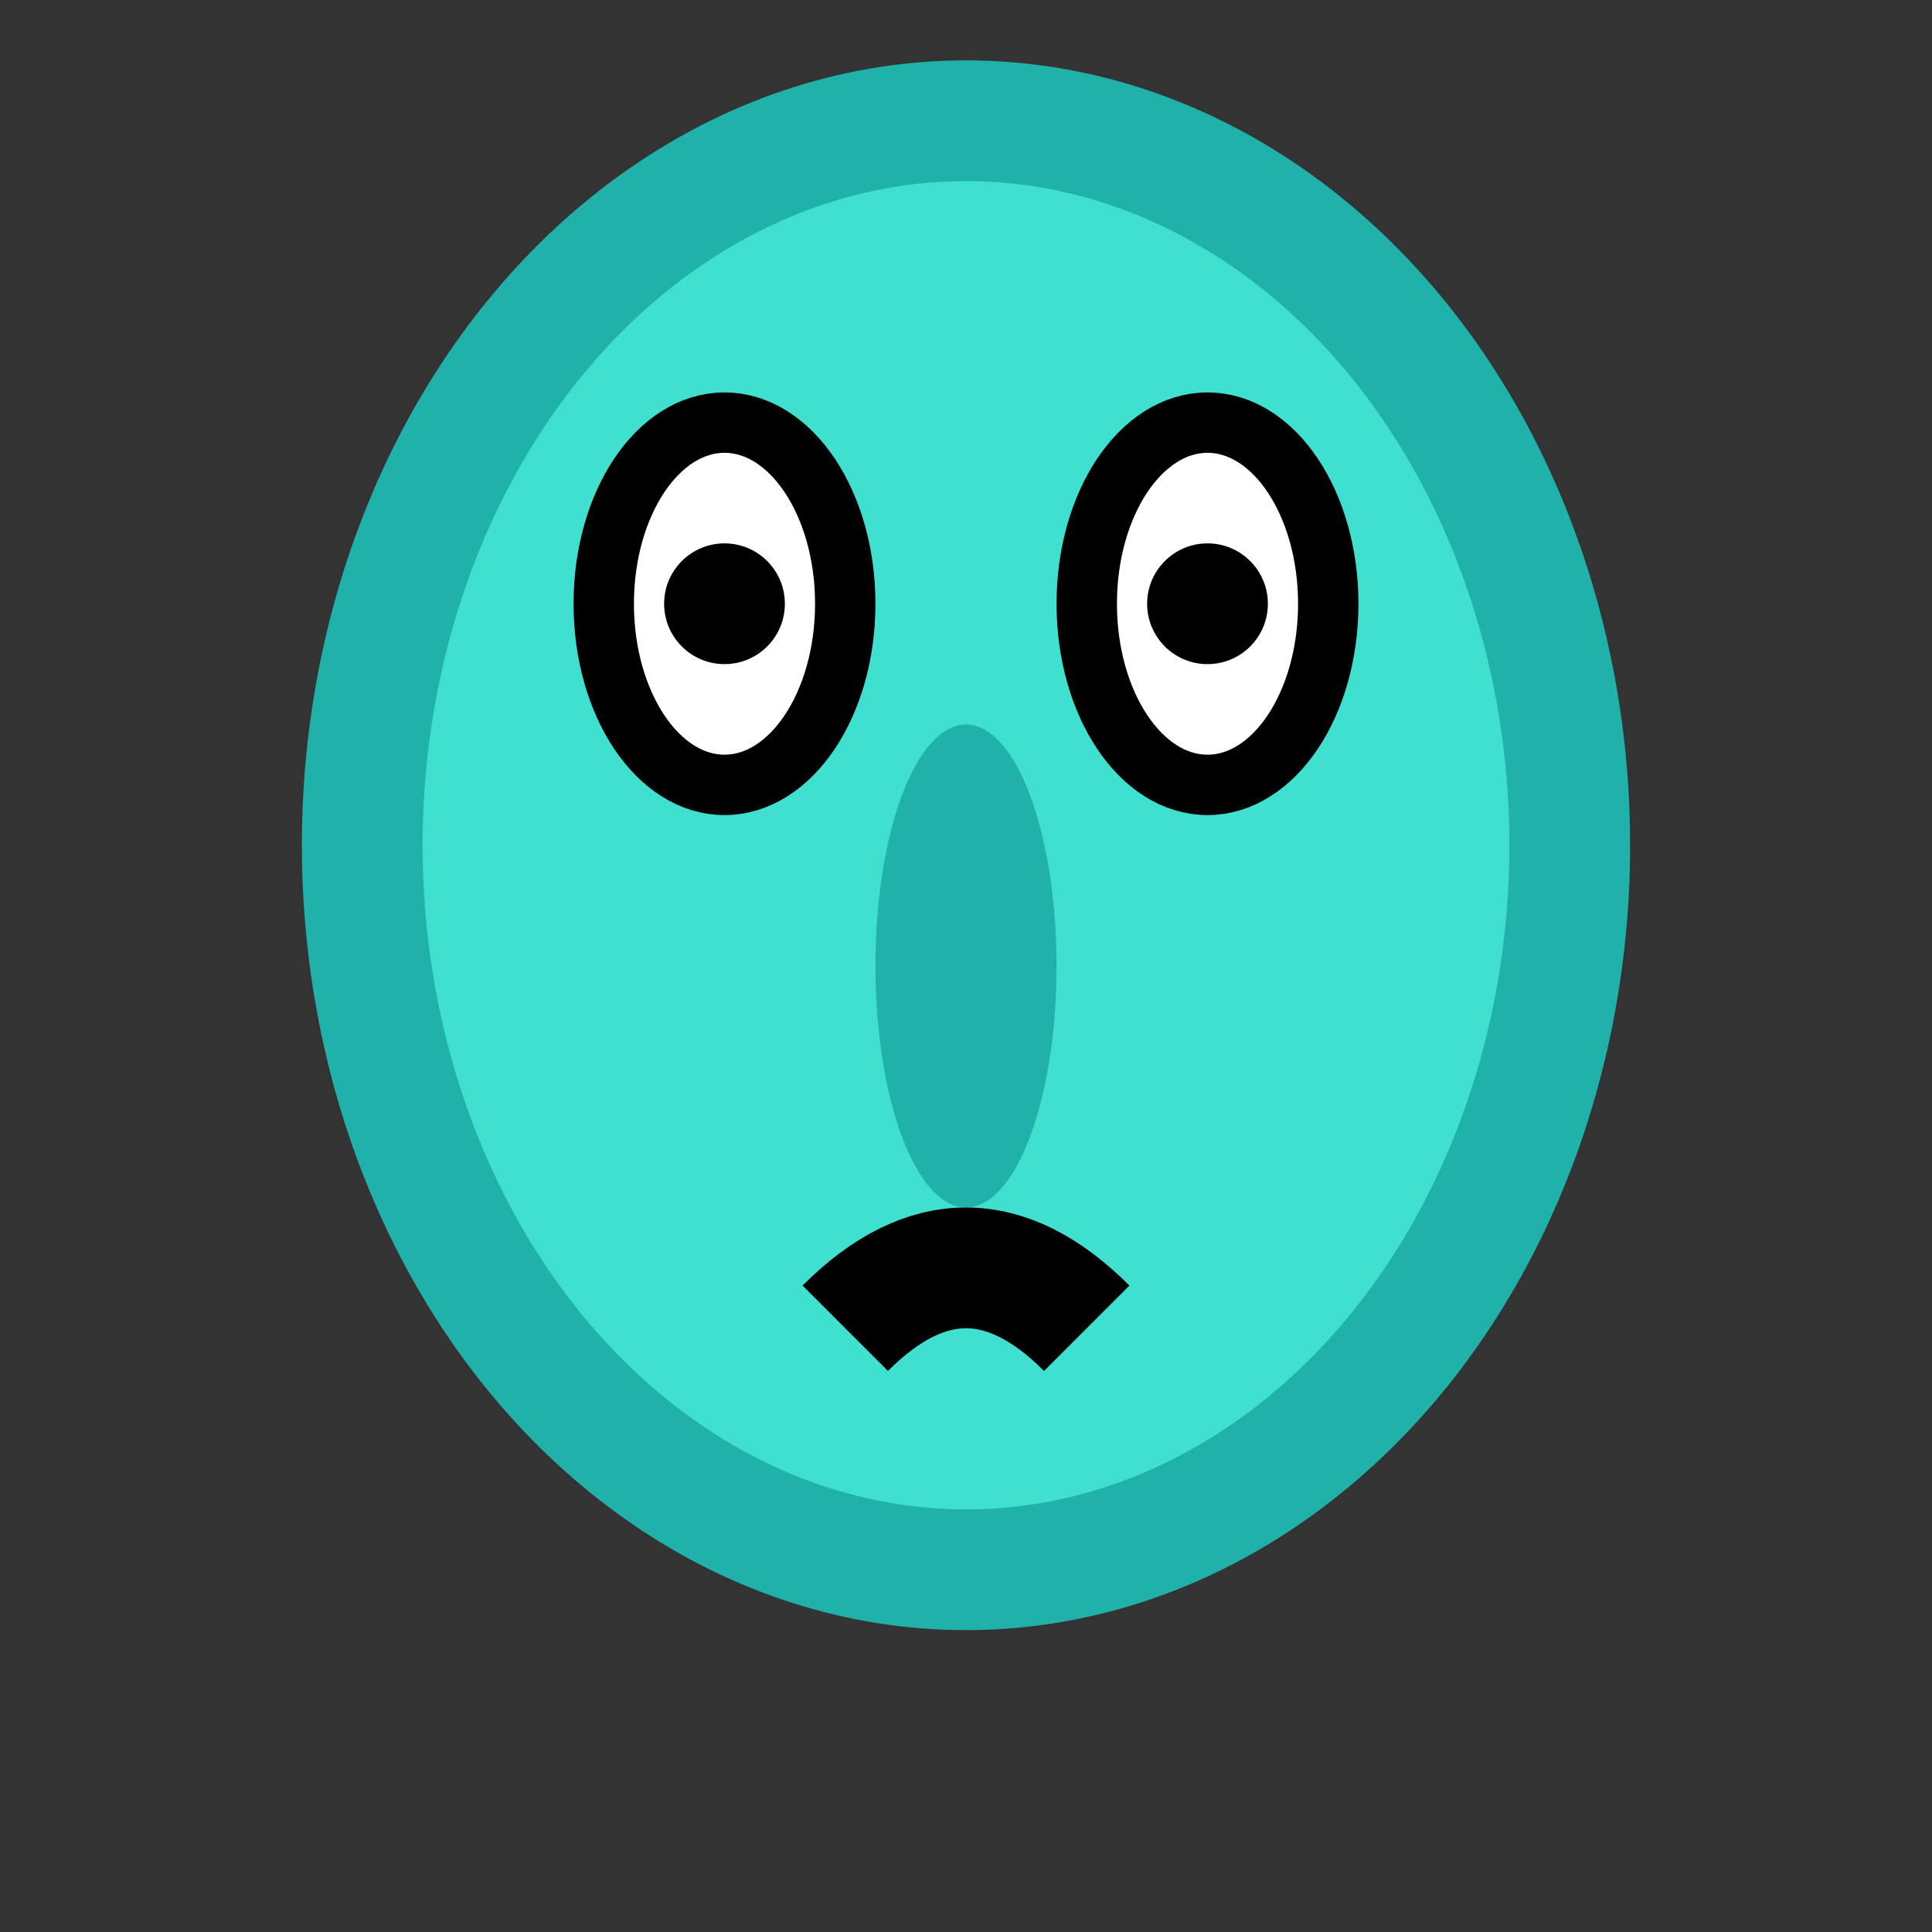 <svg width="32" height="32" viewBox="0 0 32 32" xmlns="http://www.w3.org/2000/svg">
  <rect x="0" y="0" width="32" height="32" fill="#333333" stroke="none"/>
  <!-- 章鱼哥头部 -->
  <ellipse cx="16" cy="14" rx="10" ry="12" fill="#40E0D0" stroke="#20B2AA" stroke-width="2"/>
  <!-- 眼睛 -->
  <ellipse cx="12" cy="10" rx="2" ry="3" fill="white" stroke="black" stroke-width="1"/>
  <ellipse cx="20" cy="10" rx="2" ry="3" fill="white" stroke="black" stroke-width="1"/>
  <circle cx="12" cy="10" r="1" fill="black"/>
  <circle cx="20" cy="10" r="1" fill="black"/>
  <!-- 鼻子 -->
  <ellipse cx="16" cy="16" rx="1.5" ry="4" fill="#20B2AA"/>
  <!-- 嘴巴 -->
  <path d="M 14 22 Q 16 20 18 22" stroke="black" stroke-width="2" fill="none"/>
</svg>